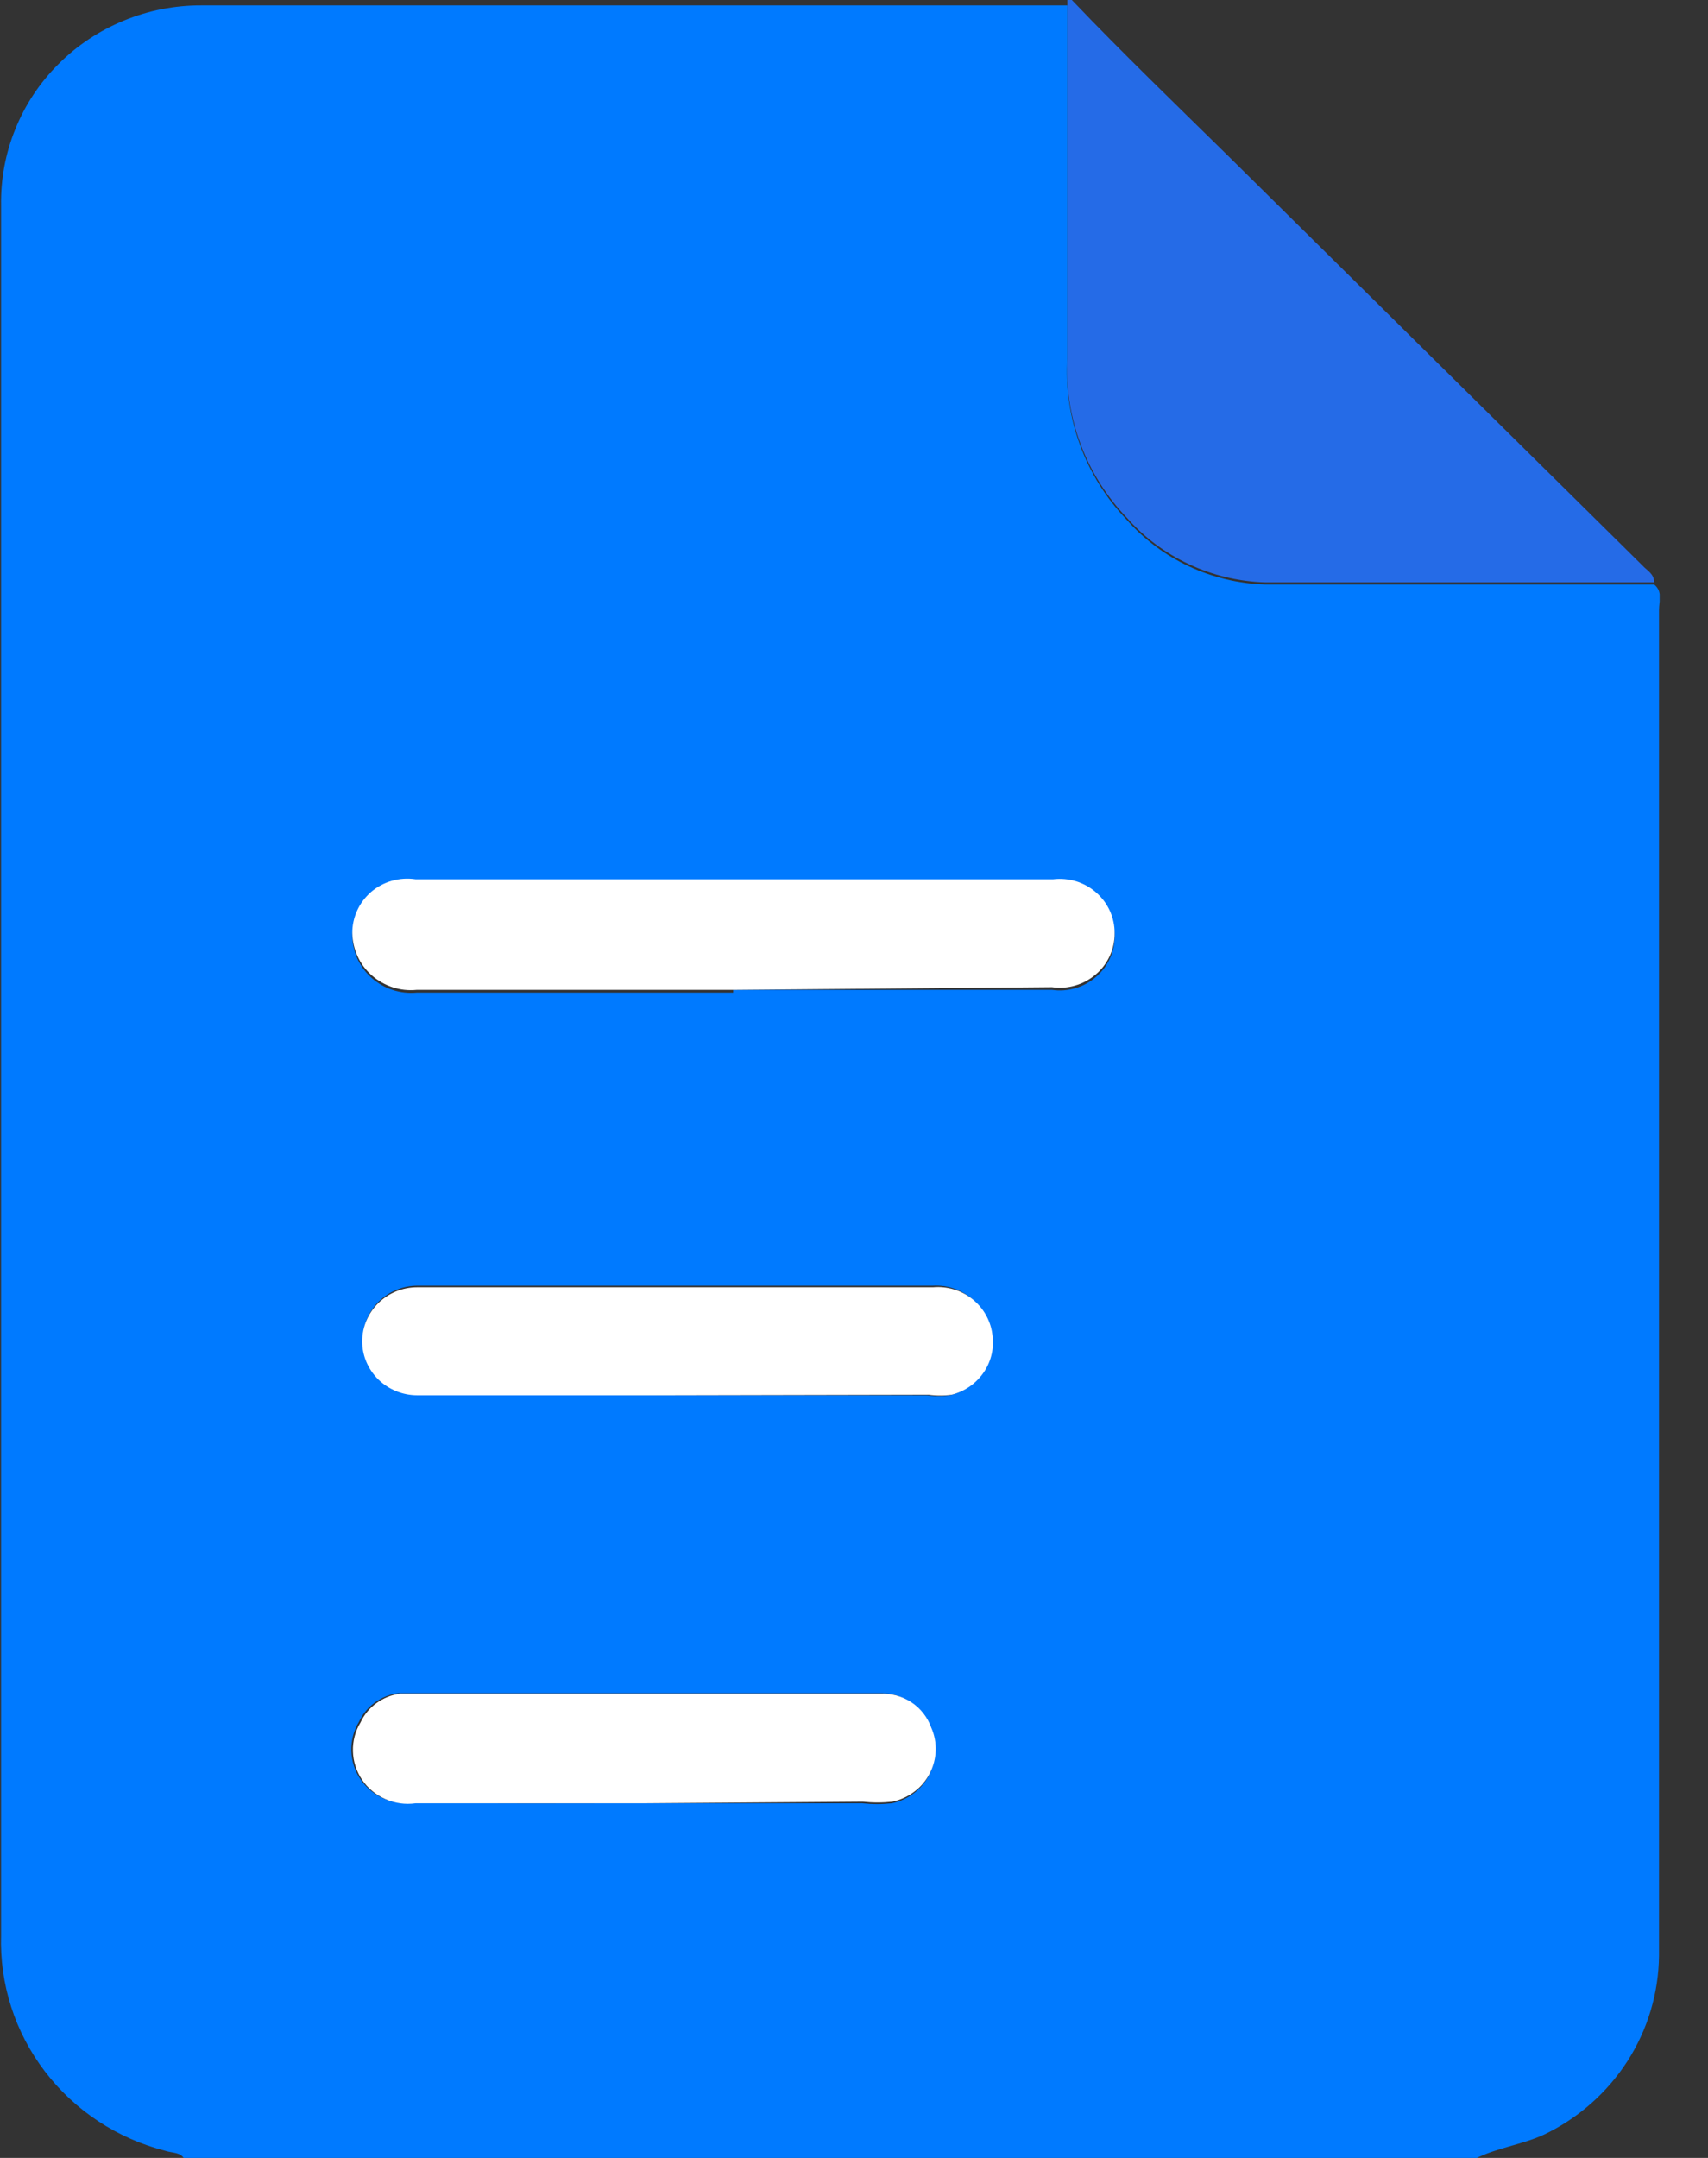 <svg width="19" height="24" viewBox="0 0 19 24" fill="none" xmlns="http://www.w3.org/2000/svg">
<rect x="0" y="0" width="19" height="24" fill="#333333" stroke="none"/>
<g clip-path="url(#clip0_312_435)">
<path d="M16.404 24.012H2.051C2.009 23.934 1.917 23.946 1.844 23.922C1.306 23.786 0.832 23.474 0.499 23.037C0.166 22.601 -0.005 22.066 0.012 21.521V2.821C0.012 2.641 0.012 2.461 0.012 2.287C0.007 1.996 0.06 1.707 0.17 1.437C0.279 1.166 0.442 0.92 0.65 0.713C0.857 0.505 1.105 0.341 1.378 0.229C1.651 0.116 1.945 0.059 2.241 0.06C5.452 0.06 8.663 0.06 11.874 0.06V3.98C11.853 4.309 11.9 4.638 12.014 4.948C12.127 5.258 12.304 5.541 12.534 5.781C12.726 5.999 12.961 6.175 13.226 6.299C13.491 6.423 13.779 6.492 14.072 6.501H18.401C18.498 6.579 18.455 6.687 18.455 6.783C18.455 11.774 18.455 16.762 18.455 21.749C18.451 22.166 18.329 22.573 18.103 22.925C17.876 23.277 17.555 23.56 17.173 23.742C16.923 23.856 16.648 23.886 16.404 24.012ZM8.156 11.009H11.703C11.79 11.022 11.879 11.015 11.963 10.99C12.047 10.966 12.125 10.923 12.191 10.866C12.258 10.809 12.31 10.739 12.346 10.66C12.382 10.581 12.4 10.496 12.399 10.409C12.4 10.324 12.382 10.239 12.347 10.162C12.312 10.084 12.26 10.014 12.195 9.957C12.131 9.9 12.054 9.858 11.972 9.832C11.889 9.807 11.802 9.799 11.716 9.809H4.621C4.534 9.796 4.445 9.802 4.36 9.826C4.275 9.85 4.196 9.892 4.129 9.949C4.062 10.007 4.009 10.077 3.973 10.157C3.937 10.236 3.918 10.322 3.919 10.409C3.921 10.498 3.941 10.585 3.978 10.666C4.015 10.747 4.069 10.819 4.136 10.878C4.203 10.937 4.282 10.982 4.368 11.01C4.453 11.038 4.544 11.048 4.634 11.04H8.156V11.009ZM7.473 15.518H10.311C10.396 15.53 10.483 15.53 10.568 15.518C10.716 15.481 10.844 15.39 10.928 15.265C11.011 15.139 11.044 14.988 11.02 14.839C11.004 14.685 10.929 14.543 10.809 14.443C10.69 14.342 10.536 14.291 10.379 14.299H4.646C4.484 14.299 4.329 14.362 4.214 14.475C4.1 14.588 4.035 14.74 4.035 14.899C4.035 15.059 4.1 15.211 4.214 15.324C4.329 15.437 4.484 15.5 4.646 15.5L7.473 15.518ZM7.149 20.056H9.591C9.701 20.068 9.811 20.068 9.921 20.056C10.011 20.037 10.095 19.998 10.168 19.942C10.241 19.886 10.299 19.815 10.34 19.733C10.38 19.652 10.402 19.562 10.402 19.472C10.402 19.381 10.382 19.291 10.342 19.21C10.301 19.094 10.223 18.994 10.119 18.926C10.016 18.858 9.892 18.825 9.768 18.831C8.022 18.831 6.276 18.831 4.53 18.831H4.432C4.338 18.843 4.247 18.879 4.171 18.934C4.094 18.99 4.032 19.064 3.993 19.15C3.934 19.247 3.905 19.358 3.908 19.471C3.911 19.585 3.946 19.695 4.01 19.789C4.074 19.883 4.163 19.957 4.268 20.003C4.373 20.05 4.489 20.066 4.603 20.05C5.495 20.062 6.306 20.056 7.149 20.056Z" fill="#007AFF"/>
<path d="M11.874 0.048V0H11.923C12.497 0.6 13.071 1.153 13.651 1.723L18.272 6.291C18.321 6.345 18.401 6.381 18.401 6.477H14.072C13.779 6.468 13.491 6.399 13.226 6.275C12.961 6.151 12.726 5.975 12.534 5.757C12.308 5.521 12.133 5.242 12.02 4.938C11.906 4.633 11.857 4.31 11.874 3.986V0.048Z" fill="#256BE7"/>
<path d="M8.156 11.009H4.634C4.544 11.018 4.453 11.008 4.368 10.98C4.282 10.952 4.203 10.907 4.136 10.848C4.069 10.789 4.015 10.717 3.978 10.636C3.941 10.555 3.921 10.468 3.919 10.379C3.918 10.292 3.937 10.206 3.973 10.127C4.009 10.047 4.063 9.977 4.129 9.919C4.196 9.862 4.275 9.82 4.36 9.796C4.445 9.772 4.534 9.766 4.622 9.779H11.716C11.802 9.769 11.889 9.777 11.972 9.802C12.055 9.828 12.131 9.87 12.195 9.927C12.26 9.984 12.312 10.054 12.347 10.132C12.382 10.21 12.4 10.294 12.399 10.379C12.4 10.466 12.382 10.551 12.346 10.63C12.31 10.709 12.258 10.779 12.191 10.836C12.125 10.893 12.047 10.936 11.963 10.96C11.879 10.985 11.79 10.992 11.703 10.979L8.156 11.009Z" fill="white"/>
<path d="M7.473 15.518H4.64C4.478 15.518 4.323 15.454 4.208 15.342C4.094 15.229 4.029 15.077 4.029 14.918C4.029 14.758 4.094 14.606 4.208 14.493C4.323 14.38 4.478 14.317 4.64 14.317H10.379C10.535 14.303 10.691 14.349 10.813 14.445C10.936 14.542 11.017 14.681 11.038 14.833C11.062 14.982 11.03 15.133 10.946 15.259C10.862 15.384 10.734 15.475 10.586 15.512C10.501 15.524 10.415 15.524 10.33 15.512L7.473 15.518Z" fill="white"/>
<path d="M7.149 20.056C6.307 20.056 5.464 20.056 4.622 20.056C4.508 20.072 4.392 20.056 4.287 20.009C4.182 19.963 4.092 19.889 4.028 19.795C3.965 19.701 3.929 19.591 3.926 19.477C3.923 19.364 3.952 19.253 4.011 19.156C4.051 19.07 4.112 18.996 4.189 18.941C4.266 18.885 4.356 18.849 4.451 18.837H4.548C6.294 18.837 8.04 18.837 9.786 18.837C9.911 18.831 10.034 18.864 10.138 18.932C10.241 19 10.319 19.1 10.36 19.216C10.396 19.297 10.412 19.385 10.409 19.474C10.405 19.562 10.382 19.649 10.341 19.727C10.299 19.806 10.241 19.875 10.169 19.928C10.098 19.982 10.015 20.019 9.927 20.038C9.817 20.05 9.707 20.05 9.597 20.038L7.149 20.056Z" fill="white"/>
</g>
<defs>
<clipPath id="clip0_312_435">
<rect width="18.462" height="24" fill="white"/>
</clipPath>
</defs>
</svg>
